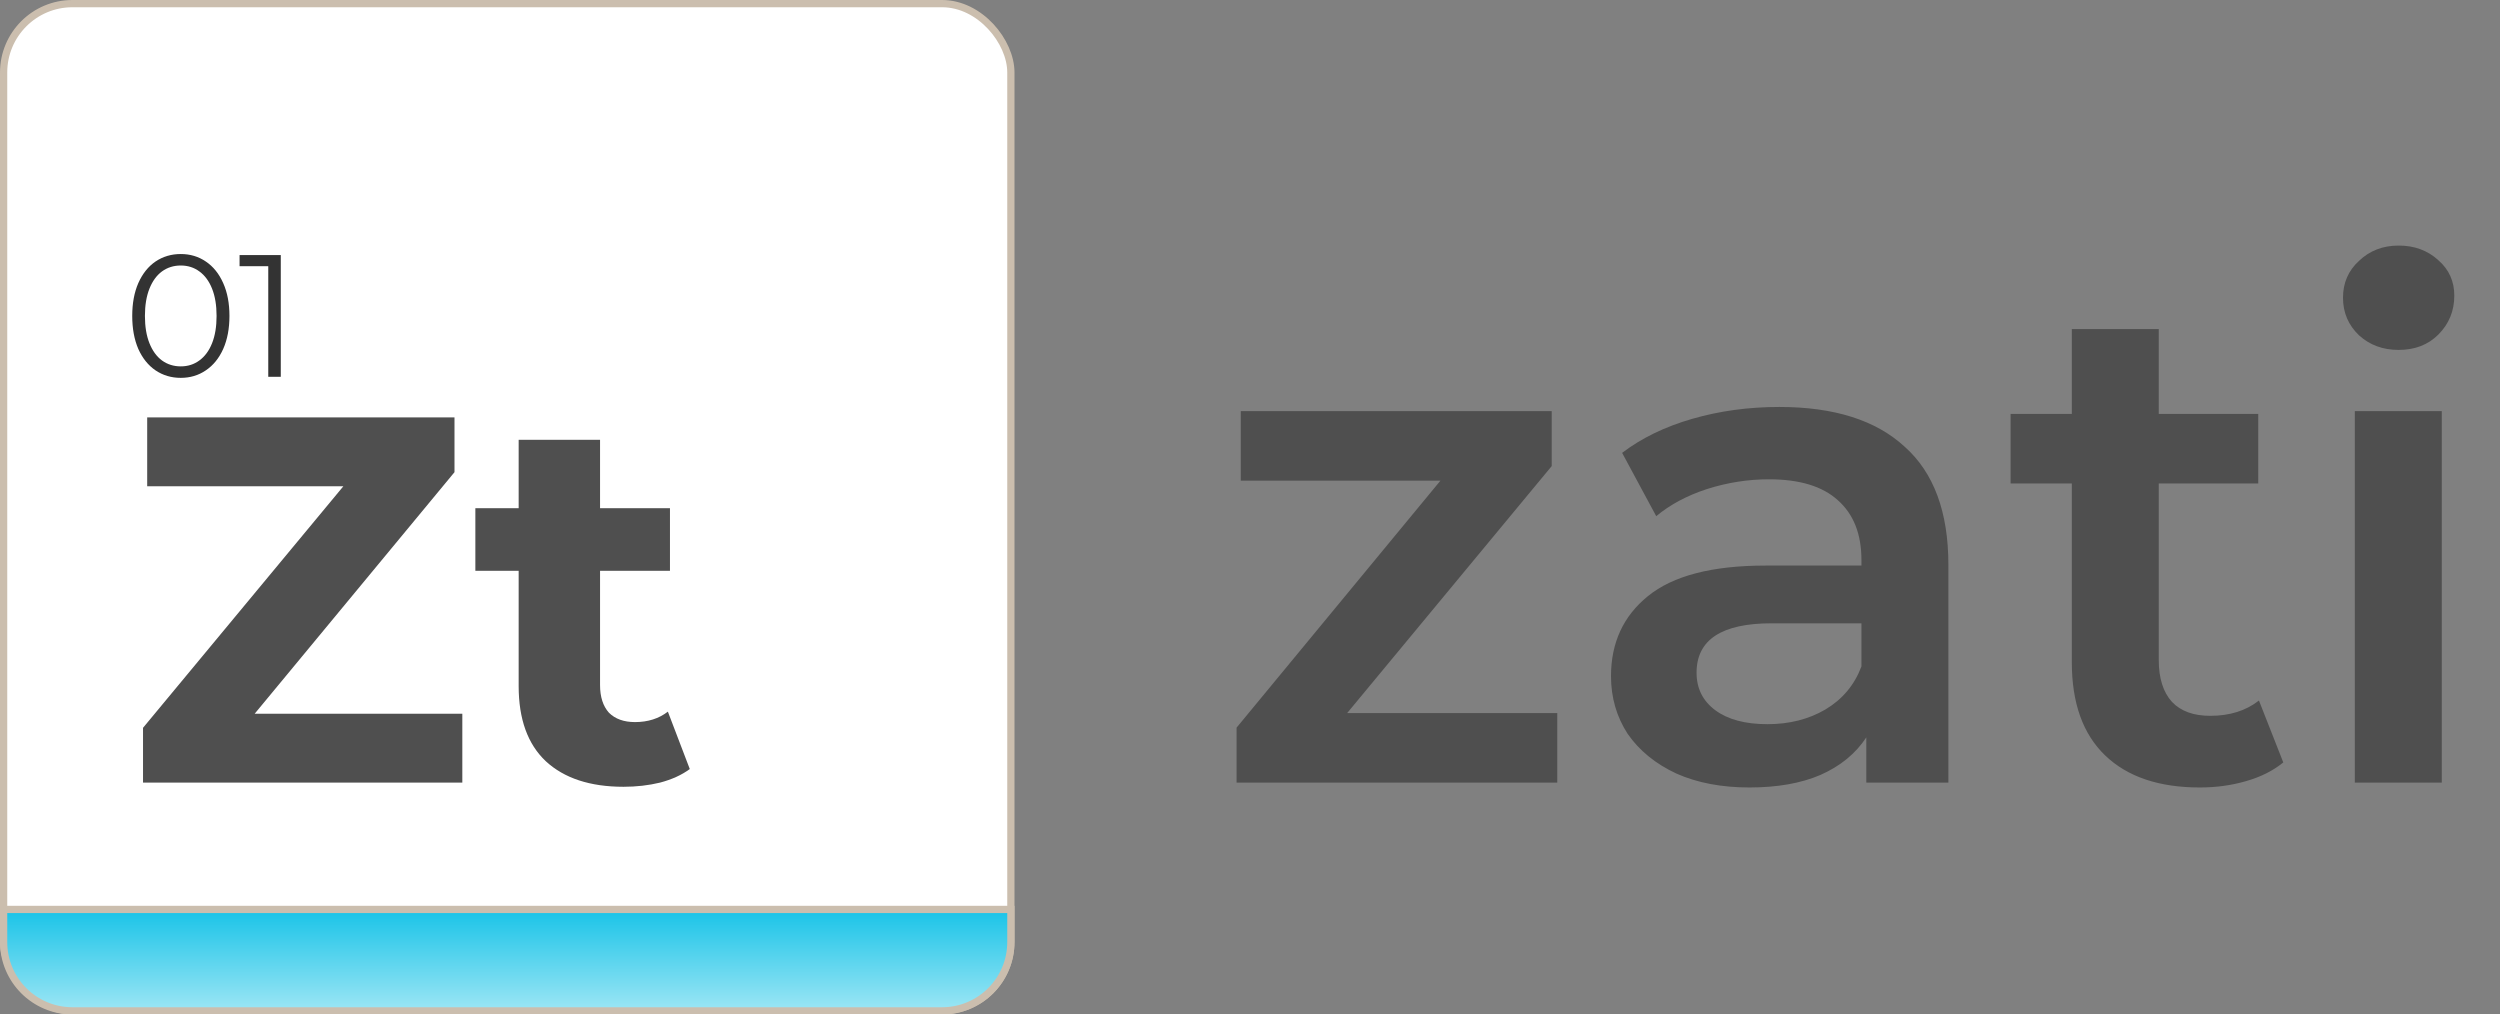 <svg width="345" height="140" viewBox="0 0 345 140" fill="none" xmlns="http://www.w3.org/2000/svg">
<rect x="0" y="0" width="345" height="140" fill="#808080" stroke="none"/>
<rect x="0.5" y="0.5" width="139" height="139" rx="9.5" fill="white" stroke="#CBBEAE"/>
<path d="M0.5 125.5H139.5V130C139.5 135.247 135.247 139.5 130 139.5H10C4.753 139.5 0.5 135.247 0.5 130V125.5Z" fill="url(#paint0_linear)" stroke="#CBBEAE"/>
<path d="M24.944 52.144C23.648 52.144 22.488 51.8 21.464 51.112C20.456 50.424 19.664 49.44 19.088 48.16C18.528 46.864 18.248 45.344 18.248 43.6C18.248 41.856 18.528 40.344 19.088 39.064C19.664 37.768 20.456 36.776 21.464 36.088C22.488 35.4 23.648 35.056 24.944 35.056C26.24 35.056 27.392 35.4 28.4 36.088C29.424 36.776 30.224 37.768 30.8 39.064C31.376 40.344 31.664 41.856 31.664 43.6C31.664 45.344 31.376 46.864 30.8 48.16C30.224 49.44 29.424 50.424 28.4 51.112C27.392 51.8 26.24 52.144 24.944 52.144ZM24.944 50.56C25.92 50.56 26.776 50.288 27.512 49.744C28.264 49.2 28.848 48.408 29.264 47.368C29.68 46.328 29.888 45.072 29.888 43.6C29.888 42.128 29.68 40.872 29.264 39.832C28.848 38.792 28.264 38 27.512 37.456C26.776 36.912 25.92 36.64 24.944 36.64C23.968 36.64 23.104 36.912 22.352 37.456C21.616 38 21.04 38.792 20.624 39.832C20.208 40.872 20 42.128 20 43.6C20 45.072 20.208 46.328 20.624 47.368C21.04 48.408 21.616 49.2 22.352 49.744C23.104 50.288 23.968 50.56 24.944 50.56ZM38.748 35.2V52H37.02V36.736H33.06V35.2H38.748Z" fill="#333333"/>
<path d="M63.8 98.496V108H19.736V100.44L47.384 67.104H20.312V57.6H62.72V65.16L35.144 98.496H63.8ZM95.191 106.128C94.087 106.944 92.719 107.568 91.087 108C89.503 108.384 87.823 108.576 86.047 108.576C81.439 108.576 77.863 107.4 75.319 105.048C72.823 102.696 71.575 99.24 71.575 94.68V78.768H65.599V70.128H71.575V60.696H82.807V70.128H92.455V78.768H82.807V94.536C82.807 96.168 83.215 97.44 84.031 98.352C84.895 99.216 86.095 99.648 87.631 99.648C89.407 99.648 90.919 99.168 92.167 98.208L95.191 106.128Z" fill="#4F4F4F"/>
<path d="M214.904 98.4V108H170.648V100.416L198.776 66.336H171.224V56.736H214.136V64.32L185.912 98.4H214.904ZM245.55 56.16C253.102 56.16 258.862 57.984 262.83 61.632C266.862 65.216 268.878 70.656 268.878 77.952V108H257.55V101.76C256.078 104 253.966 105.728 251.214 106.944C248.526 108.096 245.262 108.672 241.422 108.672C237.582 108.672 234.222 108.032 231.342 106.752C228.462 105.408 226.222 103.584 224.622 101.28C223.086 98.912 222.318 96.256 222.318 93.312C222.318 88.704 224.014 85.024 227.406 82.272C230.862 79.456 236.27 78.048 243.63 78.048H256.878V77.28C256.878 73.696 255.79 70.944 253.614 69.024C251.502 67.104 248.334 66.144 244.11 66.144C241.23 66.144 238.382 66.592 235.566 67.488C232.814 68.384 230.478 69.632 228.558 71.232L223.854 62.496C226.542 60.448 229.774 58.88 233.55 57.792C237.326 56.704 241.326 56.16 245.55 56.16ZM243.918 99.936C246.926 99.936 249.582 99.264 251.886 97.92C254.254 96.512 255.918 94.528 256.878 91.968V86.016H244.494C237.582 86.016 234.126 88.288 234.126 92.832C234.126 95.008 234.99 96.736 236.718 98.016C238.446 99.296 240.846 99.936 243.918 99.936ZM315.094 105.216C313.686 106.368 311.958 107.232 309.91 107.808C307.926 108.384 305.814 108.672 303.574 108.672C297.942 108.672 293.59 107.2 290.518 104.256C287.446 101.312 285.91 97.024 285.91 91.392V66.72H277.462V57.12H285.91V45.408H297.91V57.12H311.638V66.72H297.91V91.104C297.91 93.6 298.518 95.52 299.734 96.864C300.95 98.144 302.71 98.784 305.014 98.784C307.702 98.784 309.942 98.08 311.734 96.672L315.094 105.216ZM324.966 56.736H336.966V108H324.966V56.736ZM331.014 48.288C328.838 48.288 327.014 47.616 325.542 46.272C324.07 44.864 323.334 43.136 323.334 41.088C323.334 39.04 324.07 37.344 325.542 36C327.014 34.592 328.838 33.888 331.014 33.888C333.19 33.888 335.014 34.56 336.486 35.904C337.958 37.184 338.694 38.816 338.694 40.8C338.694 42.912 337.958 44.704 336.486 46.176C335.078 47.584 333.254 48.288 331.014 48.288Z" fill="#4F4F4F"/>
<defs>
<linearGradient id="paint0_linear" x1="70" y1="125" x2="70" y2="140" gradientUnits="userSpaceOnUse">
<stop stop-color="#14C2E7"/>
<stop offset="1" stop-color="#A1E7F5"/>
</linearGradient>
</defs>
</svg>
